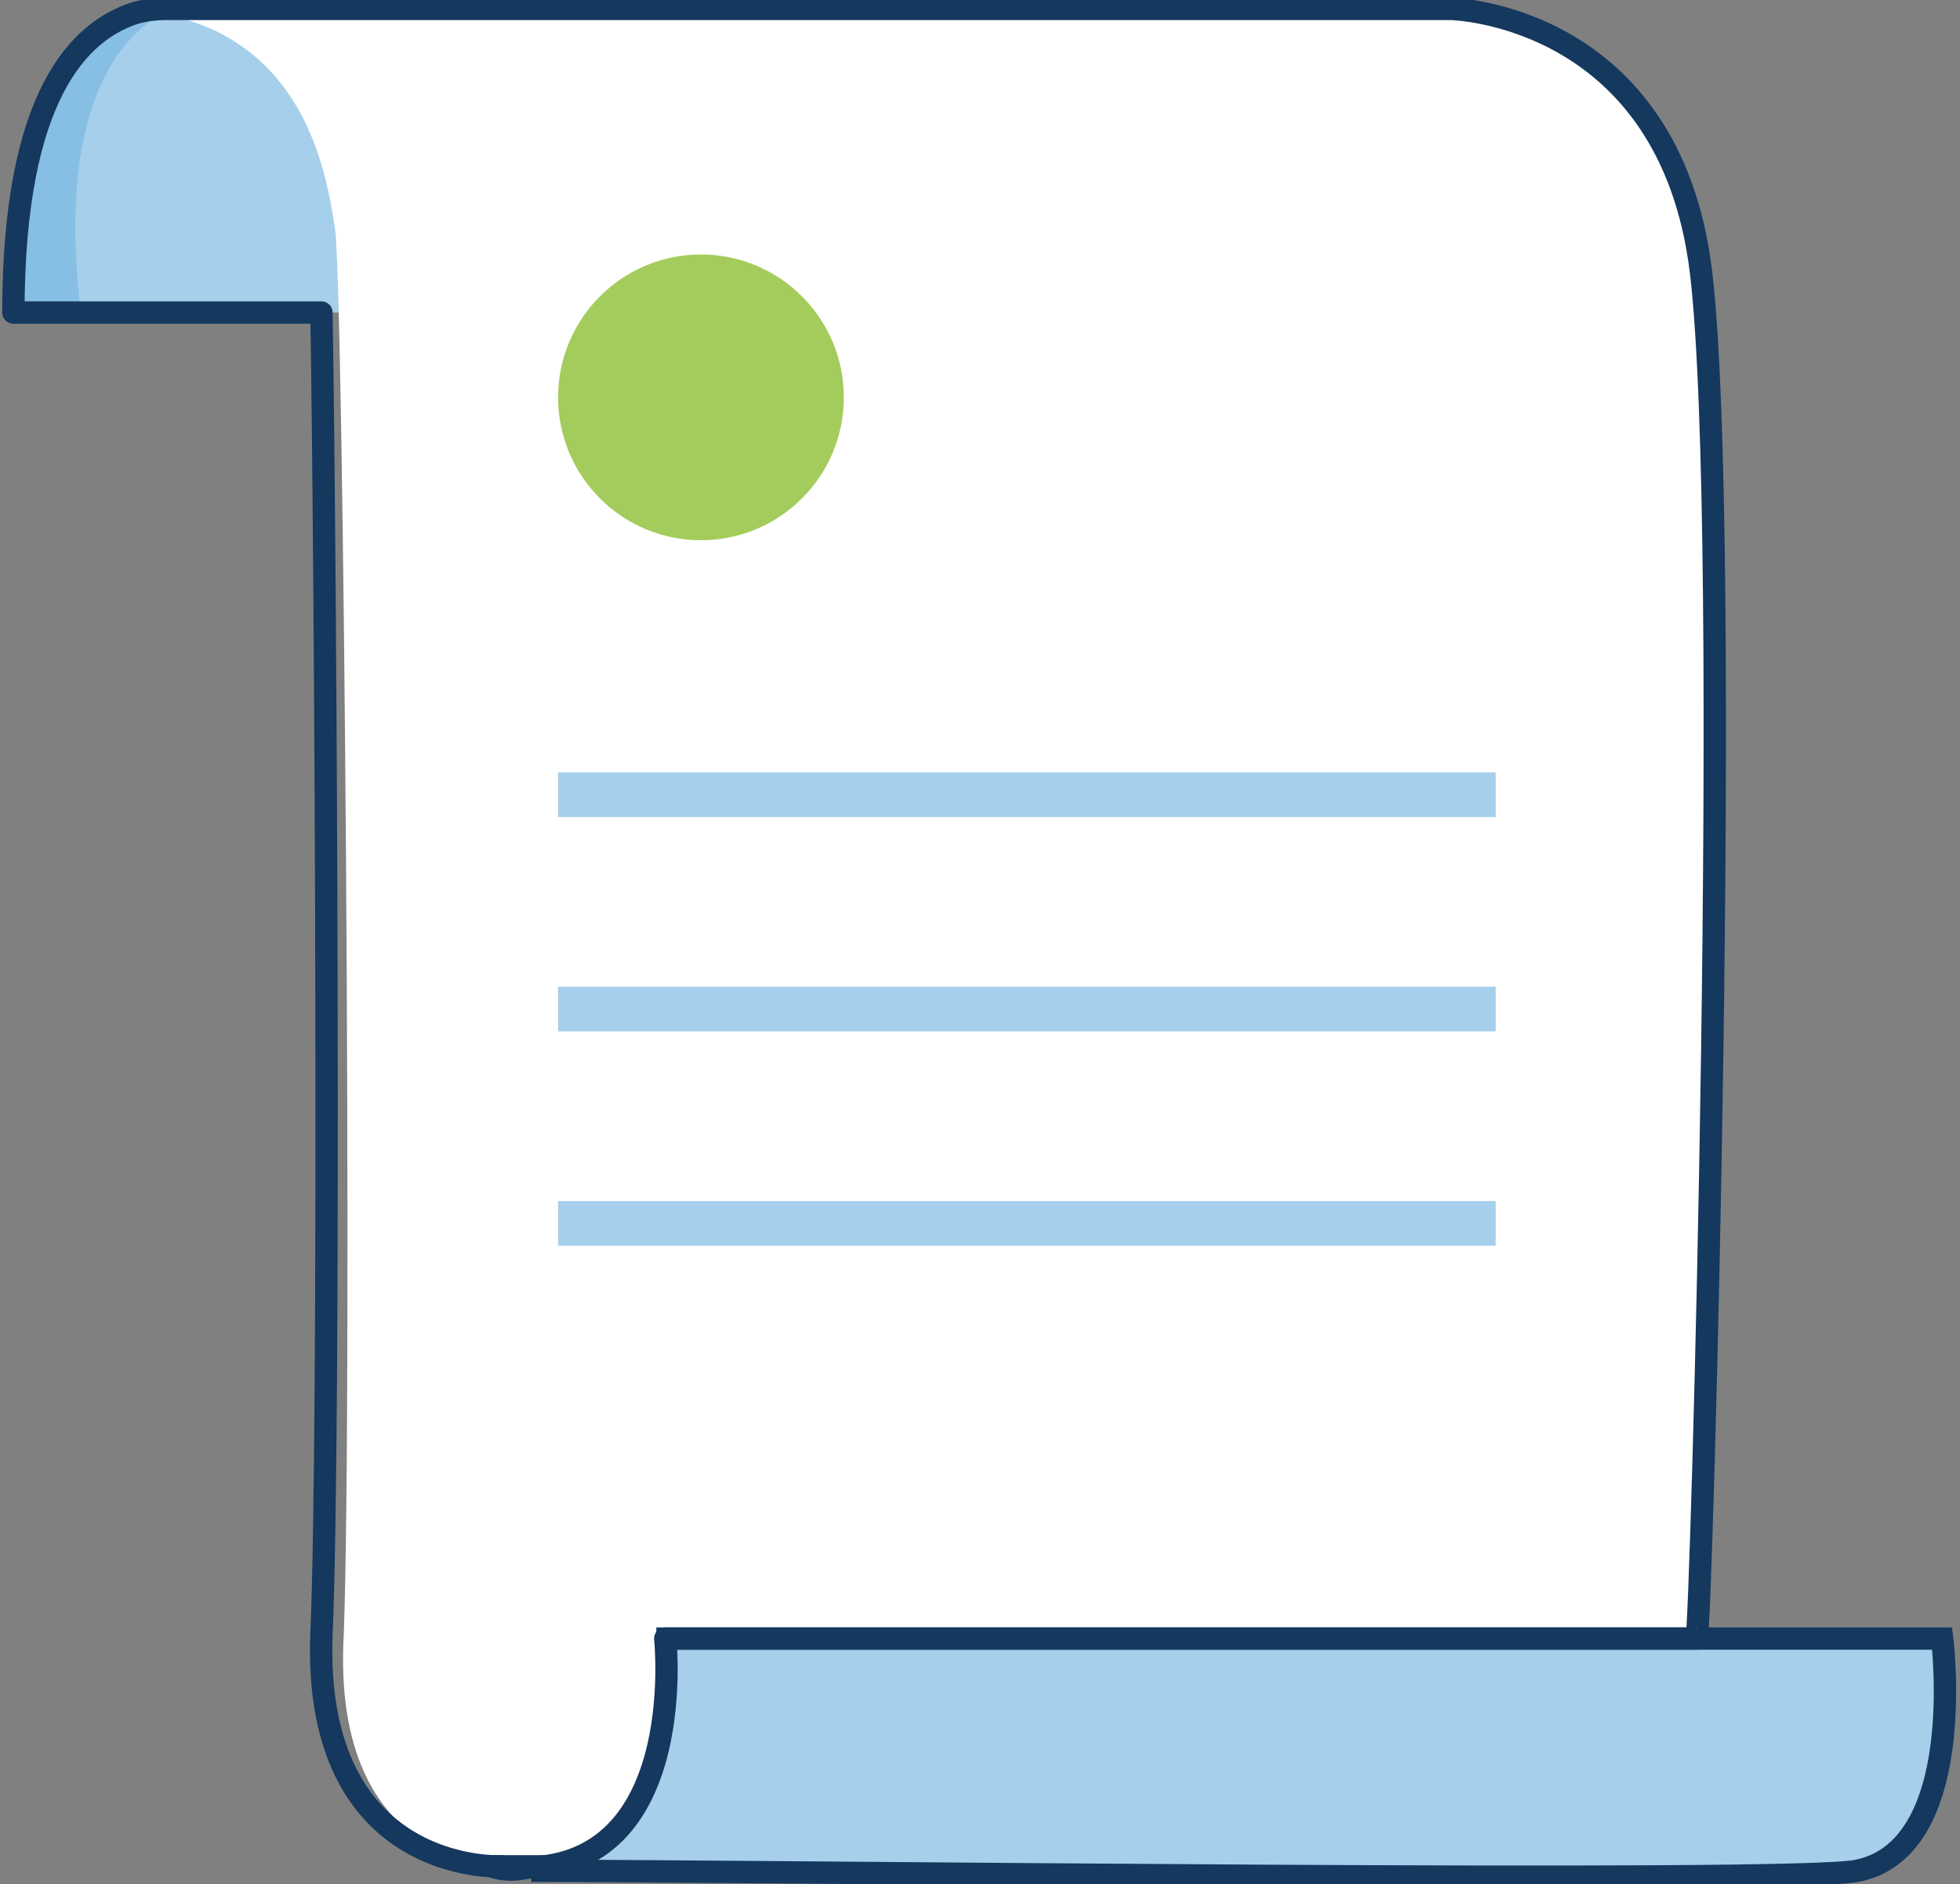 <?xml version="1.0" encoding="utf-8"?>
<!-- Generator: Adobe Illustrator 23.0.0, SVG Export Plug-In . SVG Version: 6.00 Build 0)  -->
<svg version="1.1" id="Layer_1" xmlns="http://www.w3.org/2000/svg" xmlns:xlink="http://www.w3.org/1999/xlink" x="0px" y="0px"
	 viewBox="0 0 43.9 42.2" style="enable-background:new 0 0 43.9 42.2;" xml:space="preserve">
<rect x="0" y="0" width="43.9" height="42.2" fill="#808080" stroke="none"/>
<style type="text/css">
	.st0{opacity:0.25;}
	.st1{fill:#FFFFFF;}
	.st2{opacity:0.1;fill:#87C3EA;}
	.st3{fill:none;stroke:#F1F5F8;stroke-width:1.5;}
	.st4{opacity:0.3;fill-rule:evenodd;clip-rule:evenodd;fill:#4198D3;}
	.st5{fill:none;stroke:#133F5D;stroke-linecap:round;stroke-linejoin:round;stroke-miterlimit:10;}
	.st6{fill:#133F5D;}
	.st7{fill:none;stroke:#133F5D;stroke-width:1.5;stroke-linecap:round;stroke-linejoin:round;stroke-miterlimit:10;}
	
		.st8{fill-rule:evenodd;clip-rule:evenodd;fill:none;stroke:#133F5D;stroke-linecap:round;stroke-linejoin:round;stroke-miterlimit:10;}
	.st9{fill-rule:evenodd;clip-rule:evenodd;fill:none;stroke:#133F5D;stroke-miterlimit:10;}
	.st10{fill:#4198D3;}
	.st11{opacity:0.3;fill:#4198D3;}
	.st12{fill:none;stroke:#133F5D;stroke-linecap:round;stroke-linejoin:round;stroke-miterlimit:10;stroke-dasharray:1,2,0,0;}
	.st13{opacity:0.45;}
	.st14{opacity:0.3;}
	.st15{fill:#A4CD5D;}
	.st16{fill:none;stroke:#3D97D2;stroke-linecap:round;stroke-linejoin:round;stroke-miterlimit:10;}
	.st17{clip-path:url(#SVGID_4_);}
	.st18{opacity:0.8;}
	.st19{clip-path:url(#SVGID_8_);}
	.st20{opacity:0.7;enable-background:new    ;}
	.st21{opacity:0.15;clip-path:url(#SVGID_10_);enable-background:new    ;}
	.st22{clip-path:url(#SVGID_12_);fill:#FFFFFF;}
	.st23{opacity:0.1;clip-path:url(#SVGID_10_);enable-background:new    ;}
	.st24{clip-path:url(#SVGID_14_);fill:#FFFFFF;}
	.st25{fill:none;}
	.st26{fill:none;stroke:#FFFFFF;stroke-width:0.25;stroke-miterlimit:10;}
	.st27{clip-path:url(#SVGID_16_);}
	.st28{opacity:5.000000e-02;fill:#87C3EA;}
	.st29{fill:none;stroke:#3D5567;stroke-width:0.5;stroke-miterlimit:10;}
	.st30{fill:none;stroke:#4198D3;stroke-width:2;stroke-linecap:round;stroke-linejoin:round;}
	.st31{fill:none;stroke:#133F5D;stroke-width:0.75;stroke-linecap:round;stroke-linejoin:round;stroke-miterlimit:10;}
	.st32{fill:none;stroke:#133F5D;stroke-width:0.5;stroke-miterlimit:10;}
	.st33{clip-path:url(#SVGID_18_);}
	.st34{clip-path:url(#SVGID_20_);}
	.st35{opacity:0.1;fill-rule:evenodd;clip-rule:evenodd;fill:#4196D2;}
	.st36{fill:none;stroke:#133F5D;stroke-width:0.5;stroke-linecap:round;stroke-linejoin:round;}
	.st37{fill:#87BEE2;}
	.st38{fill:#DBECBE;}
	.st39{clip-path:url(#SVGID_22_);}
	.st40{fill:#F2F9FC;}
	.st41{fill:url(#rect2546_15_);}
	.st42{clip-path:url(#SVGID_24_);}
	.st43{opacity:0.7;}
	.st44{opacity:0.15;fill:#FFFFFF;enable-background:new    ;}
	.st45{opacity:0.1;fill:#FFFFFF;enable-background:new    ;}
	.st46{opacity:8.000000e-02;}
	.st47{fill:#4197D2;}
	.st48{fill:#B6D891;}
	.st49{fill:#E9E9E9;}
	.st50{fill:none;stroke:#FFFFFF;stroke-width:2;stroke-linecap:round;}
	.st51{fill:none;stroke:#FFFFFF;stroke-width:1.305;}
	.st52{clip-path:url(#SVGID_26_);}
	.st53{opacity:0.1;fill:#86C2E8;}
	.st54{clip-path:url(#SVGID_26_);fill:none;}
	.st55{fill:#D2DBC0;}
	.st56{fill:none;stroke:#14385E;stroke-width:0.5;stroke-linecap:round;stroke-linejoin:round;stroke-miterlimit:10;}
	.st57{opacity:0.5;fill:#A5CE5D;}
	.st58{opacity:0.5;fill:none;stroke:#14385E;stroke-width:0.5;stroke-linecap:round;stroke-linejoin:round;stroke-miterlimit:10;}
	.st59{opacity:0.75;fill:#A5CE5D;}
	.st60{opacity:0.75;fill:none;stroke:#14385E;stroke-width:0.5;stroke-linecap:round;stroke-linejoin:round;stroke-miterlimit:10;}
	.st61{fill:#A5CE5D;}
	.st62{fill:#E6F0D1;}
	.st63{fill:#A5CF5C;}
	.st64{fill:none;stroke:#3D5567;stroke-width:1.000000e-02;stroke-miterlimit:10;}
	.st65{opacity:0.1;}
	.st66{fill:none;stroke:#4399D4;stroke-linecap:round;stroke-linejoin:round;}
	.st67{fill:#54A6D8;}
	.st68{clip-path:url(#SVGID_28_);}
	.st69{opacity:0.7;clip-path:url(#SVGID_30_);}
	.st70{fill:#ECF7FD;}
	.st71{fill:none;stroke:#14385E;stroke-width:0.5;stroke-miterlimit:10;}
	.st72{fill:#DEF2FC;}
	.st73{fill:#ACD480;}
	.st74{fill:#A5CF5C;stroke:#14385E;stroke-width:0.5;stroke-linecap:round;stroke-linejoin:round;stroke-miterlimit:10;}
	.st75{fill:none;stroke:#14385E;stroke-width:0.5;stroke-linecap:round;stroke-miterlimit:10;}
	.st76{fill:#F6946D;}
	.st77{clip-path:url(#SVGID_32_);}
	.st78{opacity:0.7;clip-path:url(#SVGID_34_);}
	.st79{clip-path:url(#SVGID_36_);}
	.st80{opacity:0.7;clip-path:url(#SVGID_38_);}
	.st81{fill:#1B9DB2;}
	.st82{fill:#B9D4ED;}
	.st83{clip-path:url(#SVGID_40_);}
	.st84{opacity:0.7;clip-path:url(#SVGID_42_);}
	.st85{fill:#EA768F;stroke:#14385E;stroke-width:0.5;stroke-linecap:round;stroke-linejoin:round;stroke-miterlimit:10;}
	.st86{fill:#14385E;}
	.st87{fill:url(#rect14378_13_);}
	.st88{fill:url(#rect14380_13_);}
	.st89{fill:url(#rect14384_13_);}
	.st90{fill:url(#rect14386_13_);}
	.st91{fill:url(#rect14390_25_);}
	.st92{fill:url(#rect14392_25_);}
	.st93{fill:url(#rect14390_26_);}
	.st94{fill:url(#rect14392_26_);}
	.st95{fill:url(#rect14396_13_);}
	.st96{fill:url(#rect14398_13_);}
	.st97{fill:url(#rect14402_13_);}
	.st98{fill:url(#rect14404_13_);}
	.st99{fill:url(#rect14408_25_);}
	.st100{fill:url(#rect14410_25_);}
	.st101{fill:url(#rect14408_26_);}
	.st102{fill:url(#rect14410_26_);}
	.st103{fill:url(#rect14414_37_);}
	.st104{fill:url(#rect14416_37_);}
	.st105{fill:url(#rect14414_38_);}
	.st106{fill:url(#rect14416_38_);}
	.st107{fill:url(#rect14414_39_);}
	.st108{fill:url(#rect14416_39_);}
	.st109{fill:url(#rect14420_13_);}
	.st110{fill:url(#rect14422_13_);}
	.st111{fill:none;stroke:#E7E6E6;}
	.st112{opacity:0.75;fill:#F09DA8;}
	.st113{opacity:0.75;fill:#F0AAB3;}
	.st114{opacity:0.75;fill:#E76676;}
	.st115{fill:#E35061;}
	.st116{fill:#FCE0E3;}
	.st117{opacity:0.2;fill:#E66160;}
	.st118{opacity:0.2;}
	.st119{clip-path:url(#SVGID_44_);}
	.st120{fill:url(#rect2546_16_);}
	.st121{clip-path:url(#SVGID_46_);}
	.st122{clip-path:url(#SVGID_48_);}
	.st123{clip-path:url(#SVGID_48_);fill:none;}
	.st124{clip-path:url(#SVGID_50_);}
	.st125{opacity:0.7;clip-path:url(#SVGID_52_);}
	.st126{clip-path:url(#SVGID_54_);}
	.st127{opacity:0.7;clip-path:url(#SVGID_56_);}
	.st128{clip-path:url(#SVGID_58_);}
	.st129{opacity:0.7;clip-path:url(#SVGID_60_);}
	.st130{clip-path:url(#SVGID_62_);}
	.st131{opacity:0.7;clip-path:url(#SVGID_64_);}
	.st132{fill:url(#rect14378_14_);}
	.st133{fill:url(#rect14380_14_);}
	.st134{fill:url(#rect14384_14_);}
	.st135{fill:url(#rect14386_14_);}
	.st136{fill:url(#rect14390_27_);}
	.st137{fill:url(#rect14392_27_);}
	.st138{fill:url(#rect14390_28_);}
	.st139{fill:url(#rect14392_28_);}
	.st140{fill:url(#rect14396_14_);}
	.st141{fill:url(#rect14398_14_);}
	.st142{fill:url(#rect14402_14_);}
	.st143{fill:url(#rect14404_14_);}
	.st144{fill:url(#rect14408_27_);}
	.st145{fill:url(#rect14410_27_);}
	.st146{fill:url(#rect14408_28_);}
	.st147{fill:url(#rect14410_28_);}
	.st148{fill:url(#rect14414_40_);}
	.st149{fill:url(#rect14416_40_);}
	.st150{fill:url(#rect14414_41_);}
	.st151{fill:url(#rect14416_41_);}
	.st152{fill:url(#rect14414_42_);}
	.st153{fill:url(#rect14416_42_);}
	.st154{fill:url(#rect14420_14_);}
	.st155{fill:url(#rect14422_14_);}
	.st156{opacity:0.85;fill:#3E5567;}
	.st157{fill:#A6CF5D;}
	.st158{opacity:0.3;fill-rule:evenodd;clip-rule:evenodd;fill:#FFFFFF;}
	.st159{fill:none;stroke:#FFFFFF;stroke-linecap:round;stroke-linejoin:round;stroke-miterlimit:10;}
	.st160{fill:none;stroke:#4198D3;stroke-miterlimit:10;}
	.st161{clip-path:url(#SVGID_66_);}
	.st162{fill:#A5CFEB;}
	.st163{fill:#D4E5EF;}
	.st164{fill:#CFE2F1;}
	.st165{opacity:0.3;fill-rule:evenodd;clip-rule:evenodd;fill:#F5F9FC;}
	.st166{fill:none;stroke:#113F5D;stroke-width:0.5;stroke-linecap:round;stroke-linejoin:round;}
	.st167{fill:#3E95D1;}
	.st168{fill:#D8EAF6;}
	.st169{fill:#A2CE5A;}
	.st170{clip-path:url(#SVGID_68_);}
	.st171{clip-path:url(#SVGID_70_);}
	.st172{fill:url(#rect2546_17_);}
	.st173{clip-path:url(#SVGID_72_);}
	.st174{clip-path:url(#SVGID_74_);}
	.st175{clip-path:url(#SVGID_74_);fill:none;}
	.st176{clip-path:url(#SVGID_76_);}
	.st177{opacity:0.7;clip-path:url(#SVGID_78_);}
	.st178{clip-path:url(#SVGID_80_);}
	.st179{opacity:0.7;clip-path:url(#SVGID_82_);}
	.st180{clip-path:url(#SVGID_84_);}
	.st181{opacity:0.7;clip-path:url(#SVGID_86_);}
	.st182{clip-path:url(#SVGID_88_);}
	.st183{opacity:0.7;clip-path:url(#SVGID_90_);}
	.st184{fill:url(#rect14378_15_);}
	.st185{fill:url(#rect14380_15_);}
	.st186{fill:url(#rect14384_15_);}
	.st187{fill:url(#rect14386_15_);}
	.st188{fill:url(#rect14390_29_);}
	.st189{fill:url(#rect14392_29_);}
	.st190{fill:url(#rect14390_30_);}
	.st191{fill:url(#rect14392_30_);}
	.st192{fill:url(#rect14396_15_);}
	.st193{fill:url(#rect14398_15_);}
	.st194{fill:url(#rect14402_15_);}
	.st195{fill:url(#rect14404_15_);}
	.st196{fill:url(#rect14408_29_);}
	.st197{fill:url(#rect14410_29_);}
	.st198{fill:url(#rect14408_30_);}
	.st199{fill:url(#rect14410_30_);}
	.st200{fill:url(#rect14414_43_);}
	.st201{fill:url(#rect14416_43_);}
	.st202{fill:url(#rect14414_44_);}
	.st203{fill:url(#rect14416_44_);}
	.st204{fill:url(#rect14414_45_);}
	.st205{fill:url(#rect14416_45_);}
	.st206{fill:url(#rect14420_15_);}
	.st207{fill:url(#rect14422_15_);}
	.st208{clip-path:url(#SVGID_92_);}
	.st209{fill:url(#rect2546_18_);}
	.st210{clip-path:url(#SVGID_94_);}
	.st211{clip-path:url(#SVGID_96_);}
	.st212{clip-path:url(#SVGID_96_);fill:none;}
	.st213{clip-path:url(#SVGID_98_);}
	.st214{opacity:0.7;clip-path:url(#SVGID_100_);}
	.st215{clip-path:url(#SVGID_102_);}
	.st216{opacity:0.7;clip-path:url(#SVGID_104_);}
	.st217{clip-path:url(#SVGID_106_);}
	.st218{opacity:0.7;clip-path:url(#SVGID_108_);}
	.st219{clip-path:url(#SVGID_110_);}
	.st220{opacity:0.7;clip-path:url(#SVGID_112_);}
	.st221{fill:url(#rect14378_16_);}
	.st222{fill:url(#rect14380_16_);}
	.st223{fill:url(#rect14384_16_);}
	.st224{fill:url(#rect14386_16_);}
	.st225{fill:url(#rect14390_31_);}
	.st226{fill:url(#rect14392_31_);}
	.st227{fill:url(#rect14390_32_);}
	.st228{fill:url(#rect14392_32_);}
	.st229{fill:url(#rect14396_16_);}
	.st230{fill:url(#rect14398_16_);}
	.st231{fill:url(#rect14402_16_);}
	.st232{fill:url(#rect14404_16_);}
	.st233{fill:url(#rect14408_31_);}
	.st234{fill:url(#rect14410_31_);}
	.st235{fill:url(#rect14408_32_);}
	.st236{fill:url(#rect14410_32_);}
	.st237{fill:url(#rect14414_46_);}
	.st238{fill:url(#rect14416_46_);}
	.st239{fill:url(#rect14414_47_);}
	.st240{fill:url(#rect14416_47_);}
	.st241{fill:url(#rect14414_48_);}
	.st242{fill:url(#rect14416_48_);}
	.st243{fill:url(#rect14420_16_);}
	.st244{fill:url(#rect14422_16_);}
	.st245{fill:none;stroke:#FFFFFF;stroke-width:0.75;stroke-linecap:round;stroke-linejoin:round;stroke-miterlimit:10;}
	.st246{clip-path:url(#SVGID_114_);}
	.st247{fill:#3D464D;}
	.st248{fill:#F3FAFD;}
	.st249{fill:none;stroke:#4198D3;stroke-width:1.305;}
	.st250{fill:#FFFFFF;stroke:#231F20;stroke-miterlimit:10;}
	.st251{fill:url(#rect8080_5_);}
	.st252{fill:none;stroke:#F1F5F8;stroke-width:1.302;}
	.st253{fill:none;stroke:#F1F5F8;stroke-width:1.099;}
	.st254{opacity:0.7;clip-path:url(#SVGID_122_);}
	.st255{fill:#4196D2;}
	.st256{fill-rule:evenodd;clip-rule:evenodd;fill:#4196D2;}
	.st257{fill-rule:evenodd;clip-rule:evenodd;fill:#A6CF5D;}
	.st258{fill:none;stroke:#D7D7D7;stroke-width:0.75;stroke-miterlimit:10;}
	.st259{fill:none;stroke:#4198D3;stroke-width:1.305;stroke-linecap:round;stroke-linejoin:round;}
	.st260{fill:none;stroke:#FFFFFF;stroke-miterlimit:10;}
	.st261{fill:#F2F9FC;stroke:#3D5567;stroke-width:0.5;stroke-miterlimit:10;}
	.st262{fill:url(#rect2546_19_);}
	.st263{opacity:0.7;clip-path:url(#SVGID_124_);}
	.st264{fill:#EDF5FB;}
	.st265{opacity:0.75;fill:#C6E1F2;}
	.st266{fill:#BCDB88;}
	.st267{fill:none;stroke:#8DBFE3;stroke-width:0.75;stroke-linecap:round;stroke-linejoin:round;stroke-miterlimit:10;}
	.st268{opacity:0.75;fill-rule:evenodd;clip-rule:evenodd;fill:#C6E1F2;}
	.st269{opacity:0.75;fill-rule:evenodd;clip-rule:evenodd;fill:#C6E0F0;}
	.st270{fill:#BCDA87;}
	.st271{fill:#8DBFE3;}
	.st272{fill:none;stroke:#ECF4FB;stroke-width:0.75;stroke-linecap:round;stroke-linejoin:round;}
	.st273{fill:none;stroke:#FF0000;stroke-miterlimit:10;}
	.st274{fill:url(#rect2546_20_);}
	.st275{opacity:0.7;clip-path:url(#SVGID_126_);}
	.st276{enable-background:new    ;}
	.st277{fill:#3D97D2;}
	.st278{fill:none;stroke:#D6D6D6;stroke-width:0.602;}
	.st279{fill:none;stroke:#3D5567;stroke-width:0.2;stroke-miterlimit:10;}
	.st280{fill:none;stroke:#FFFFFF;stroke-width:2;stroke-linecap:round;stroke-linejoin:round;}
	.st281{fill-rule:evenodd;clip-rule:evenodd;fill:#FFFFFF;}
	.st282{fill:#65A9D9;}
	.st283{fill:#3E5567;}
	.st284{fill:#FBD4C2;}
	.st285{fill:none;stroke:#133F5D;stroke-width:0.5;}
	.st286{fill:#FFFFFF;stroke:#133F5D;stroke-width:0.5;}
	.st287{fill:#BA7F67;stroke:#133F5D;stroke-width:0.5;}
	.st288{fill:none;stroke:#133F5D;stroke-width:0.5;stroke-linecap:round;}
	.st289{fill:#C0BFBF;}
	.st290{fill:none;stroke:#4198D4;stroke-width:0.75;stroke-miterlimit:10;}
	.st291{fill:none;stroke:#13405D;stroke-width:0.5;stroke-miterlimit:10;}
	.st292{fill:#99C4D8;}
	.st293{fill:#CFD9E2;stroke:#133F5D;stroke-width:0.5;}
	.st294{fill:#E0E7ED;}
	.st295{fill:#CFD9E2;}
	.st296{fill:#FFFFFF;stroke:#FFFFFF;stroke-width:0.5;}
	.st297{fill:none;stroke:#3D97D2;stroke-miterlimit:10;}
	.st298{fill:url(#rect2546_22_);}
	.st299{opacity:0.7;clip-path:url(#SVGID_128_);}
	.st300{clip-path:url(#SVGID_130_);}
	.st301{clip-path:url(#SVGID_132_);}
	.st302{fill:url(#rect2546_23_);}
	.st303{clip-path:url(#SVGID_134_);}
	.st304{clip-path:url(#SVGID_136_);}
	.st305{clip-path:url(#SVGID_136_);fill:none;}
	.st306{clip-path:url(#SVGID_138_);}
	.st307{opacity:0.7;clip-path:url(#SVGID_140_);}
	.st308{clip-path:url(#SVGID_142_);}
	.st309{opacity:0.7;clip-path:url(#SVGID_144_);}
	.st310{clip-path:url(#SVGID_146_);}
	.st311{opacity:0.7;clip-path:url(#SVGID_148_);}
	.st312{clip-path:url(#SVGID_150_);}
	.st313{opacity:0.7;clip-path:url(#SVGID_152_);}
	.st314{fill:url(#rect14378_17_);}
	.st315{fill:url(#rect14380_17_);}
	.st316{fill:url(#rect14384_17_);}
	.st317{fill:url(#rect14386_17_);}
	.st318{fill:url(#rect14390_33_);}
	.st319{fill:url(#rect14392_33_);}
	.st320{fill:url(#rect14390_34_);}
	.st321{fill:url(#rect14392_34_);}
	.st322{fill:url(#rect14396_17_);}
	.st323{fill:url(#rect14398_17_);}
	.st324{fill:url(#rect14402_17_);}
	.st325{fill:url(#rect14404_17_);}
	.st326{fill:url(#rect14408_33_);}
	.st327{fill:url(#rect14410_33_);}
	.st328{fill:url(#rect14408_34_);}
	.st329{fill:url(#rect14410_34_);}
	.st330{fill:url(#rect14414_49_);}
	.st331{fill:url(#rect14416_49_);}
	.st332{fill:url(#rect14414_50_);}
	.st333{fill:url(#rect14416_50_);}
	.st334{fill:url(#rect14414_51_);}
	.st335{fill:url(#rect14416_51_);}
	.st336{fill:url(#rect14420_17_);}
	.st337{fill:url(#rect14422_17_);}
	.st338{clip-path:url(#SVGID_154_);}
	.st339{fill:url(#rect2546_24_);}
	.st340{clip-path:url(#SVGID_156_);}
	.st341{clip-path:url(#SVGID_158_);}
	.st342{clip-path:url(#SVGID_158_);fill:none;}
	.st343{clip-path:url(#SVGID_160_);}
	.st344{opacity:0.7;clip-path:url(#SVGID_162_);}
	.st345{clip-path:url(#SVGID_164_);}
	.st346{opacity:0.7;clip-path:url(#SVGID_166_);}
	.st347{clip-path:url(#SVGID_168_);}
	.st348{opacity:0.7;clip-path:url(#SVGID_170_);}
	.st349{clip-path:url(#SVGID_172_);}
	.st350{opacity:0.7;clip-path:url(#SVGID_174_);}
	.st351{fill:url(#rect14378_18_);}
	.st352{fill:url(#rect14380_18_);}
	.st353{fill:url(#rect14384_18_);}
	.st354{fill:url(#rect14386_18_);}
	.st355{fill:url(#rect14390_35_);}
	.st356{fill:url(#rect14392_35_);}
	.st357{fill:url(#rect14390_36_);}
	.st358{fill:url(#rect14392_36_);}
	.st359{fill:url(#rect14396_18_);}
	.st360{fill:url(#rect14398_18_);}
	.st361{fill:url(#rect14402_18_);}
	.st362{fill:url(#rect14404_18_);}
	.st363{fill:url(#rect14408_35_);}
	.st364{fill:url(#rect14410_35_);}
	.st365{fill:url(#rect14408_36_);}
	.st366{fill:url(#rect14410_36_);}
	.st367{fill:url(#rect14414_52_);}
	.st368{fill:url(#rect14416_52_);}
	.st369{fill:url(#rect14414_53_);}
	.st370{fill:url(#rect14416_53_);}
	.st371{fill:url(#rect14414_54_);}
	.st372{fill:url(#rect14416_54_);}
	.st373{fill:url(#rect14420_18_);}
	.st374{fill:url(#rect14422_18_);}
	.st375{fill:#CECFD2;}
	.st376{fill:none;stroke:#133F5D;stroke-width:0.5;stroke-linecap:round;stroke-linejoin:round;stroke-miterlimit:10;}
	.st377{fill:#E9CFB7;}
	.st378{fill:#CFE3AE;}
	.st379{opacity:0.4;fill-rule:evenodd;clip-rule:evenodd;fill:#A6CF5D;}
	.st380{fill:#3A5162;stroke:#133F5D;stroke-width:0.5;stroke-linecap:round;stroke-linejoin:round;stroke-miterlimit:10;}
	.st381{fill:#EAB11C;}
	.st382{opacity:0.2;fill-rule:evenodd;clip-rule:evenodd;fill:#FFFFFF;}
	.st383{fill-rule:evenodd;clip-rule:evenodd;fill:none;stroke:#FF0000;stroke-miterlimit:10;}
	.st384{clip-path:url(#SVGID_176_);}
	.st385{fill:none;stroke:#FF0000;stroke-width:3;stroke-miterlimit:10;}
	.st386{fill:#FFFC92;}
	.st387{fill:none;stroke:#FFFFFF;stroke-width:2;stroke-linecap:round;stroke-linejoin:round;stroke-miterlimit:10;}
	.st388{opacity:0.4;}
	.st389{opacity:0.4;fill:none;stroke:#FFFFFF;stroke-width:2;stroke-linecap:round;stroke-linejoin:round;stroke-miterlimit:10;}
	.st390{clip-path:url(#SVGID_178_);}
	.st391{opacity:0.7;fill:none;stroke:#FFFFFF;stroke-width:0.2;stroke-miterlimit:10;}
	.st392{opacity:0.3;fill:#FFFFFF;}
	.st393{fill:none;stroke:#FFFFFF;stroke-width:0.5;stroke-miterlimit:10;}
	.st394{fill:#FFFFFF;stroke:#A6B2BA;stroke-width:0.5;stroke-miterlimit:10;}
	.st395{clip-path:url(#SVGID_180_);}
	.st396{opacity:0.2;fill-rule:evenodd;clip-rule:evenodd;fill:#4196D2;}
	.st397{fill-rule:evenodd;clip-rule:evenodd;fill:#F2F9FD;}
	.st398{fill:#F6D979;}
	.st399{fill:#F7E7AC;}
	.st400{fill:#A7CDE1;}
	.st401{fill:#C0DAE9;}
	.st402{opacity:0.75;fill:#D6E5F0;}
	.st403{fill:#DDEBF6;}
	.st404{clip-path:url(#SVGID_185_);}
	.st405{fill:#DAE9F2;}
	.st406{fill:#B2D6F1;}
	.st407{fill:none;stroke:#113F5D;stroke-width:0.5;stroke-linecap:round;stroke-linejoin:round;stroke-miterlimit:10;}
	.st408{fill:#4192CF;}
	.st409{fill:#A3C959;}
	.st410{fill:url(#SVGID_186_);}
	.st411{fill:url(#SVGID_187_);}
	
		.st412{fill-rule:evenodd;clip-rule:evenodd;fill:none;stroke:#113F5D;stroke-width:0.5;stroke-linecap:round;stroke-linejoin:round;stroke-miterlimit:10;}
	.st413{clip-path:url(#SVGID_189_);}
	.st414{clip-path:url(#SVGID_194_);}
	.st415{fill:url(#SVGID_195_);}
	.st416{fill:url(#SVGID_196_);}
	.st417{clip-path:url(#SVGID_198_);}
	.st418{fill:url(#rect2546_25_);}
	.st419{clip-path:url(#SVGID_200_);}
	.st420{clip-path:url(#SVGID_202_);}
	.st421{clip-path:url(#SVGID_202_);fill:none;}
	.st422{clip-path:url(#SVGID_204_);}
	.st423{opacity:0.7;clip-path:url(#SVGID_206_);}
	.st424{clip-path:url(#SVGID_208_);}
	.st425{opacity:0.7;clip-path:url(#SVGID_210_);}
	.st426{clip-path:url(#SVGID_212_);}
	.st427{opacity:0.7;clip-path:url(#SVGID_214_);}
	.st428{clip-path:url(#SVGID_216_);}
	.st429{opacity:0.7;clip-path:url(#SVGID_218_);}
	.st430{fill:url(#rect14378_19_);}
	.st431{fill:url(#rect14380_19_);}
	.st432{fill:url(#rect14384_19_);}
	.st433{fill:url(#rect14386_19_);}
	.st434{fill:url(#rect14390_37_);}
	.st435{fill:url(#rect14392_37_);}
	.st436{fill:url(#rect14390_38_);}
	.st437{fill:url(#rect14392_38_);}
	.st438{fill:url(#rect14396_19_);}
	.st439{fill:url(#rect14398_19_);}
	.st440{fill:url(#rect14402_19_);}
	.st441{fill:url(#rect14404_19_);}
	.st442{fill:url(#rect14408_37_);}
	.st443{fill:url(#rect14410_37_);}
	.st444{fill:url(#rect14408_38_);}
	.st445{fill:url(#rect14410_38_);}
	.st446{fill:url(#rect14414_55_);}
	.st447{fill:url(#rect14416_55_);}
	.st448{fill:url(#rect14414_56_);}
	.st449{fill:url(#rect14416_56_);}
	.st450{fill:url(#rect14414_57_);}
	.st451{fill:url(#rect14416_57_);}
	.st452{fill:url(#rect14420_19_);}
	.st453{fill:url(#rect14422_19_);}
	.st454{opacity:0.5;fill:url(#SVGID_224_);}
	.st455{fill:#F8DB7B;}
	.st456{fill:#FBE9B0;}
	.st457{fill:#B2D6F1;stroke:#113F5D;stroke-width:0.5;stroke-linecap:round;stroke-linejoin:round;stroke-miterlimit:10;}
	.st458{fill:#FFFFFF;stroke:#113F5D;stroke-width:0.5;stroke-linecap:round;stroke-linejoin:round;stroke-miterlimit:10;}
	.st459{fill:#FFFFFF;stroke:#133F5D;stroke-width:0.5;stroke-linecap:round;stroke-linejoin:round;stroke-miterlimit:10;}
	.st460{clip-path:url(#SVGID_226_);}
	.st461{fill:url(#rect2546_26_);}
	.st462{clip-path:url(#SVGID_228_);}
	.st463{clip-path:url(#SVGID_230_);}
	.st464{clip-path:url(#SVGID_230_);fill:none;}
	.st465{clip-path:url(#SVGID_232_);}
	.st466{opacity:0.7;clip-path:url(#SVGID_234_);}
	.st467{clip-path:url(#SVGID_236_);}
	.st468{opacity:0.7;clip-path:url(#SVGID_238_);}
	.st469{clip-path:url(#SVGID_240_);}
	.st470{opacity:0.7;clip-path:url(#SVGID_242_);}
	.st471{clip-path:url(#SVGID_244_);}
	.st472{opacity:0.7;clip-path:url(#SVGID_246_);}
	.st473{fill:url(#rect14378_20_);}
	.st474{fill:url(#rect14380_20_);}
	.st475{fill:url(#rect14384_20_);}
	.st476{fill:url(#rect14386_20_);}
	.st477{fill:url(#rect14390_39_);}
	.st478{fill:url(#rect14392_39_);}
	.st479{fill:url(#rect14390_40_);}
	.st480{fill:url(#rect14392_40_);}
	.st481{fill:url(#rect14396_20_);}
	.st482{fill:url(#rect14398_20_);}
	.st483{fill:url(#rect14402_20_);}
	.st484{fill:url(#rect14404_20_);}
	.st485{fill:url(#rect14408_39_);}
	.st486{fill:url(#rect14410_39_);}
	.st487{fill:url(#rect14408_40_);}
	.st488{fill:url(#rect14410_40_);}
	.st489{fill:url(#rect14414_58_);}
	.st490{fill:url(#rect14416_58_);}
	.st491{fill:url(#rect14414_59_);}
	.st492{fill:url(#rect14416_59_);}
	.st493{fill:url(#rect14414_60_);}
	.st494{fill:url(#rect14416_60_);}
	.st495{fill:url(#rect14420_20_);}
	.st496{fill:url(#rect14422_20_);}
	.st497{opacity:0.5;fill:url(#SVGID_252_);}
	.st498{opacity:0.3;fill:#FFFFFF;enable-background:new    ;}
	.st499{fill:#FFFFFF;stroke:#133F5D;stroke-width:0.5;stroke-linecap:round;stroke-linejoin:round;}
	.st500{fill:#ECD8C4;}
	.st501{fill:#3A5162;stroke:#133F5D;stroke-width:0.5;stroke-linecap:round;stroke-miterlimit:10;}
	.st502{fill:#617481;}
	.st503{fill:url(#SVGID_253_);}
	.st504{clip-path:url(#SVGID_255_);}
	.st505{clip-path:url(#SVGID_257_);}
	.st506{fill:none;stroke:#143F5D;stroke-width:0.5;stroke-linecap:round;stroke-linejoin:round;}
	.st507{fill:#E3EDBF;}
	.st508{clip-path:url(#SVGID_259_);}
	.st509{clip-path:url(#SVGID_261_);}
	.st510{fill:url(#rect2546_27_);}
	.st511{clip-path:url(#SVGID_263_);}
	.st512{clip-path:url(#SVGID_265_);}
	.st513{clip-path:url(#SVGID_265_);fill:none;}
	.st514{fill:#ED7790;}
	.st515{fill:none;stroke:#FFFFFF;stroke-linecap:round;stroke-miterlimit:10;}
	.st516{fill:none;stroke:#809CB4;stroke-miterlimit:10;}
	.st517{clip-path:url(#SVGID_267_);}
	.st518{opacity:0.7;clip-path:url(#SVGID_269_);}
	.st519{clip-path:url(#SVGID_271_);}
	.st520{opacity:0.7;clip-path:url(#SVGID_273_);}
	.st521{clip-path:url(#SVGID_275_);}
	.st522{opacity:0.7;clip-path:url(#SVGID_277_);}
	.st523{clip-path:url(#SVGID_279_);}
	.st524{opacity:0.7;clip-path:url(#SVGID_281_);}
	.st525{fill:url(#rect14378_21_);}
	.st526{fill:url(#rect14380_21_);}
	.st527{fill:url(#rect14384_21_);}
	.st528{fill:url(#rect14386_21_);}
	.st529{fill:url(#rect14390_41_);}
	.st530{fill:url(#rect14392_41_);}
	.st531{fill:url(#rect14390_42_);}
	.st532{fill:url(#rect14392_42_);}
	.st533{fill:url(#rect14396_21_);}
	.st534{fill:url(#rect14398_21_);}
	.st535{fill:url(#rect14402_21_);}
	.st536{fill:url(#rect14404_21_);}
	.st537{fill:url(#rect14408_41_);}
	.st538{fill:url(#rect14410_41_);}
	.st539{fill:url(#rect14408_42_);}
	.st540{fill:url(#rect14410_42_);}
	.st541{fill:url(#rect14414_61_);}
	.st542{fill:url(#rect14416_61_);}
	.st543{fill:url(#rect14414_62_);}
	.st544{fill:url(#rect14416_62_);}
	.st545{fill:url(#rect14414_63_);}
	.st546{fill:url(#rect14416_63_);}
	.st547{fill:url(#rect14420_21_);}
	.st548{fill:url(#rect14422_21_);}
	.st549{clip-path:url(#SVGID_283_);}
	.st550{fill:url(#rect2546_28_);}
	.st551{fill:url(#rect14378_22_);}
	.st552{fill:url(#rect14380_22_);}
	.st553{fill:url(#rect14384_22_);}
	.st554{fill:url(#rect14386_22_);}
	.st555{fill:url(#rect14390_43_);}
	.st556{fill:url(#rect14392_43_);}
	.st557{fill:url(#rect14390_44_);}
	.st558{fill:url(#rect14392_44_);}
	.st559{fill:url(#rect14396_22_);}
	.st560{fill:url(#rect14398_22_);}
	.st561{fill:url(#rect14402_22_);}
	.st562{fill:url(#rect14404_22_);}
	.st563{fill:url(#rect14408_43_);}
	.st564{fill:url(#rect14410_43_);}
	.st565{fill:url(#rect14408_44_);}
	.st566{fill:url(#rect14410_44_);}
	.st567{clip-path:url(#SVGID_285_);}
	.st568{opacity:0.7;clip-path:url(#SVGID_287_);}
	.st569{fill:url(#rect14414_64_);}
	.st570{fill:url(#rect14416_64_);}
	.st571{fill:url(#rect14414_65_);}
	.st572{fill:url(#rect14416_65_);}
	.st573{fill:url(#rect14414_66_);}
	.st574{fill:url(#rect14416_66_);}
	.st575{fill:url(#rect14420_22_);}
	.st576{fill:url(#rect14422_22_);}
	.st577{fill:#E35162;}
	.st578{clip-path:url(#SVGID_289_);}
	.st579{clip-path:url(#SVGID_289_);fill:none;}
	.st580{fill:none;stroke:#4198D3;stroke-width:1.3;}
	.st581{fill:none;stroke:#4198D3;stroke-width:1.3;stroke-linecap:round;}
	.st582{fill:none;stroke:#4198D3;stroke-width:0.1;stroke-linecap:square;stroke-linejoin:round;}
	.st583{clip-path:url(#SVGID_291_);}
	.st584{clip-path:url(#SVGID_291_);fill:none;}
	.st585{clip-path:url(#SVGID_293_);}
	.st586{fill:none;stroke:#4198D3;stroke-width:1.5;stroke-linecap:round;stroke-linejoin:round;}
	.st587{clip-path:url(#SVGID_295_);}
	.st588{opacity:0.7;clip-path:url(#SVGID_297_);}
	.st589{clip-path:url(#SVGID_299_);}
	.st590{opacity:0.7;clip-path:url(#SVGID_301_);}
	.st591{clip-path:url(#SVGID_303_);}
	.st592{opacity:0.7;clip-path:url(#SVGID_305_);}
	.st593{clip-path:url(#SVGID_307_);}
	.st594{opacity:0.7;clip-path:url(#SVGID_309_);}
	.st595{fill:#D1849D;stroke:#14385E;stroke-width:0.5;stroke-linecap:round;stroke-linejoin:round;stroke-miterlimit:10;}
	.st596{fill:#C96A8B;stroke:#14385E;stroke-width:0.5;stroke-linecap:round;stroke-linejoin:round;stroke-miterlimit:10;}
	.st597{fill:#CADFB3;}
	.st598{clip-path:url(#SVGID_311_);}
	.st599{opacity:0.7;clip-path:url(#SVGID_313_);}
	.st600{clip-path:url(#SVGID_315_);}
	.st601{opacity:0.7;clip-path:url(#SVGID_317_);}
	.st602{clip-path:url(#SVGID_319_);}
	.st603{opacity:0.7;clip-path:url(#SVGID_321_);}
	.st604{clip-path:url(#SVGID_323_);}
	.st605{opacity:0.7;clip-path:url(#SVGID_325_);}
	.st606{fill:url(#rect8080_6_);}
	.st607{opacity:0.7;clip-path:url(#rect8080_7_);}
	.st608{fill:none;stroke:#F1F5F8;}
	.st609{opacity:0.3;fill:#F1F5F8;}
	.st610{opacity:0.5;}
	.st611{fill:none;stroke:#3D5567;stroke-width:0.25;stroke-miterlimit:10;}
	.st612{fill:none;stroke:#3E5568;stroke-linecap:round;stroke-linejoin:round;}
	.st613{fill:none;stroke:#3E5568;stroke-linecap:round;stroke-miterlimit:10;}
	.st614{fill:none;stroke:#3E5568;stroke-width:0.5;stroke-miterlimit:10;}
	.st615{fill:none;stroke:#3D5567;stroke-linecap:round;stroke-linejoin:round;stroke-miterlimit:10;}
	.st616{clip-path:url(#SVGID_327_);}
	.st617{clip-path:url(#SVGID_329_);}
	.st618{fill:url(#rect2546_29_);}
	.st619{clip-path:url(#SVGID_331_);}
	.st620{clip-path:url(#SVGID_333_);}
	.st621{clip-path:url(#SVGID_333_);fill:none;}
	.st622{clip-path:url(#SVGID_335_);}
	.st623{opacity:0.7;clip-path:url(#SVGID_337_);}
	.st624{clip-path:url(#SVGID_339_);}
	.st625{opacity:0.7;clip-path:url(#SVGID_341_);}
	.st626{clip-path:url(#SVGID_343_);}
	.st627{opacity:0.7;clip-path:url(#SVGID_345_);}
	.st628{clip-path:url(#SVGID_347_);}
	.st629{opacity:0.7;clip-path:url(#SVGID_349_);}
	.st630{fill:url(#rect14378_23_);}
	.st631{fill:url(#rect14380_23_);}
	.st632{fill:url(#rect14384_23_);}
	.st633{fill:url(#rect14386_23_);}
	.st634{fill:url(#rect14390_45_);}
	.st635{fill:url(#rect14392_45_);}
	.st636{fill:url(#rect14390_46_);}
	.st637{fill:url(#rect14392_46_);}
	.st638{fill:url(#rect14396_23_);}
	.st639{fill:url(#rect14398_23_);}
	.st640{fill:url(#rect14402_23_);}
	.st641{fill:url(#rect14404_23_);}
	.st642{fill:url(#rect14408_45_);}
	.st643{fill:url(#rect14410_45_);}
	.st644{fill:url(#rect14408_46_);}
	.st645{fill:url(#rect14410_46_);}
	.st646{fill:url(#rect14414_67_);}
	.st647{fill:url(#rect14416_67_);}
	.st648{fill:url(#rect14414_68_);}
	.st649{fill:url(#rect14416_68_);}
	.st650{fill:url(#rect14414_69_);}
	.st651{fill:url(#rect14416_69_);}
	.st652{fill:url(#rect14420_23_);}
	.st653{fill:url(#rect14422_23_);}
	.st654{clip-path:url(#SVGID_351_);}
	.st655{fill:url(#rect2546_30_);}
	.st656{fill:url(#rect14378_24_);}
	.st657{fill:url(#rect14380_24_);}
	.st658{fill:url(#rect14384_24_);}
	.st659{fill:url(#rect14386_24_);}
	.st660{fill:url(#rect14390_47_);}
	.st661{fill:url(#rect14392_47_);}
	.st662{fill:url(#rect14390_48_);}
	.st663{fill:url(#rect14392_48_);}
	.st664{fill:url(#rect14396_24_);}
	.st665{fill:url(#rect14398_24_);}
	.st666{fill:url(#rect14402_24_);}
	.st667{fill:url(#rect14404_24_);}
	.st668{fill:url(#rect14408_47_);}
	.st669{fill:url(#rect14410_47_);}
	.st670{fill:url(#rect14408_48_);}
	.st671{fill:url(#rect14410_48_);}
	.st672{clip-path:url(#SVGID_353_);}
	.st673{opacity:0.7;clip-path:url(#SVGID_355_);}
	.st674{fill:url(#rect14414_70_);}
	.st675{fill:url(#rect14416_70_);}
	.st676{fill:url(#rect14414_71_);}
	.st677{fill:url(#rect14416_71_);}
	.st678{fill:url(#rect14414_72_);}
	.st679{fill:url(#rect14416_72_);}
	.st680{fill:url(#rect14420_24_);}
	.st681{fill:url(#rect14422_24_);}
	.st682{clip-path:url(#SVGID_357_);}
	.st683{clip-path:url(#SVGID_357_);fill:none;}
	.st684{clip-path:url(#SVGID_359_);}
	.st685{clip-path:url(#SVGID_359_);fill:none;}
	.st686{clip-path:url(#SVGID_361_);}
	.st687{clip-path:url(#SVGID_363_);}
	.st688{opacity:0.7;clip-path:url(#SVGID_365_);}
	.st689{clip-path:url(#SVGID_367_);}
	.st690{opacity:0.7;clip-path:url(#SVGID_369_);}
	.st691{clip-path:url(#SVGID_371_);}
	.st692{opacity:0.7;clip-path:url(#SVGID_373_);}
	.st693{clip-path:url(#SVGID_375_);}
	.st694{opacity:0.7;clip-path:url(#SVGID_377_);}
	.st695{clip-path:url(#SVGID_379_);}
	.st696{opacity:0.7;clip-path:url(#SVGID_381_);}
	.st697{clip-path:url(#SVGID_383_);}
	.st698{opacity:0.7;clip-path:url(#SVGID_385_);}
	.st699{clip-path:url(#SVGID_387_);}
	.st700{opacity:0.7;clip-path:url(#SVGID_389_);}
	.st701{clip-path:url(#SVGID_391_);}
	.st702{opacity:0.7;clip-path:url(#SVGID_393_);}
	.st703{fill:url(#rect8080_8_);}
	.st704{opacity:0.7;clip-path:url(#rect8080_9_);}
	.st705{opacity:0.5;fill:none;stroke:#133F5D;stroke-linecap:round;stroke-linejoin:round;stroke-miterlimit:10;}
	.st706{fill:#F2F9FC;stroke:#3D5567;stroke-width:0.75;stroke-miterlimit:10;}
	.st707{fill:url(#rect2546_31_);}
	.st708{fill:none;stroke:#FFFFFF;stroke-width:0.75;stroke-linecap:round;}
	.st709{fill-rule:evenodd;clip-rule:evenodd;fill:#A5CFEB;}
	
		.st710{fill-rule:evenodd;clip-rule:evenodd;fill:none;stroke:#14385E;stroke-width:0.75;stroke-linecap:round;stroke-linejoin:round;}
	.st711{fill:#ABD37F;stroke:#14385E;stroke-width:0.75;stroke-miterlimit:10;}
	.st712{fill:#A4CC5C;}
	.st713{opacity:0.3;fill-rule:evenodd;clip-rule:evenodd;fill:#4197D2;}
	.st714{fill:none;stroke:#14385E;stroke-width:0.75;}
	.st715{fill:none;stroke:#14385E;stroke-width:0.75;stroke-linecap:round;stroke-linejoin:round;}
	.st716{fill:none;stroke:#113F5D;stroke-width:0.75;stroke-linecap:round;stroke-linejoin:round;}
	.st717{fill:#ECF6FC;}
	.st718{fill:#FFFFFF;stroke:#113F5D;stroke-width:0.75;stroke-linecap:round;stroke-linejoin:round;}
	.st719{fill:#C9E1F3;}
	.st720{fill:#ABD37F;stroke:#14385E;stroke-width:0.5;stroke-miterlimit:10;}
	.st721{fill:none;stroke:#14385E;stroke-width:0.5;}
	.st722{fill:none;stroke:#14385E;stroke-width:0.5;stroke-linecap:round;stroke-linejoin:round;}
</style>
<g>
	<path class="st162" d="M2.9,0.4c0,0,1.4-0.5,2.8,0.5s2.1,2.4,2.1,4.3c0,0.4,0,0.7,0,0.7s0,0.4,0,1.1H0.2C0.2,2.1,1.8,0.7,2.9,0.4z"
		/>
	<path class="st1" d="M38.1,36.7H15c0,0,0.6,5.6-3.7,5.1c0,0-3.9,0.1-3.6-5.2c0.2-5.4,0-30.4-0.2-31.5C7.3,3.8,6.8,0.9,3.6,0.3
		c0,0,0,0-0.2,0h29c0,0,4.9,0,5.6,5.9C38.8,12,38.1,36.7,38.1,36.7z"/>
	<path class="st720" d="M11,41.8c0,0,0.3,0,0.9,0C11.6,41.9,11.3,41.9,11,41.8z"/>
	<circle class="st712" cx="15.7" cy="8.9" r="3.2"/>
	<path class="st713" d="M3.9,0.2c0,0-2.8,0.7-2.1,6.7l-1.6,0C0.2,6.9,0.2,0,3.9,0.2z"/>
	<path class="st162" d="M41.6,41.9c-1.3,0.3-24.8,0-29.7,0c3.3-0.3,2.8-5.1,2.8-5.1h28.8C43.6,36.7,44.1,41.4,41.6,41.9z"/>
	<path class="st721" d="M14.7,36.7h28.8c0,0,0.6,4.7-1.9,5.2c-1.3,0.3-24.8,0-29.7,0"/>
	<path class="st722" d="M38.1,6.1c-0.7-5.8-5.6-5.9-5.6-5.9h-29c0.1,0,0.1,0,0.2,0c-0.4,0-0.7,0.1-0.7,0.1C1.8,0.7,0.3,2.1,0.3,7
		h6.9C7.3,13,7.4,32,7.2,36.6c-0.2,5.4,4,5.2,4,5.2c4.3,0.5,3.7-5.1,3.7-5.1h23.1C38.1,36.7,38.8,12,38.1,6.1z"/>
	<g>
		<g>
			<rect x="12.5" y="17.3" class="st162" width="21" height="1"/>
			<rect x="12.5" y="22.1" class="st162" width="21" height="1"/>
			<rect x="12.5" y="26.9" class="st162" width="21" height="1"/>
		</g>
	</g>
</g>
</svg>
